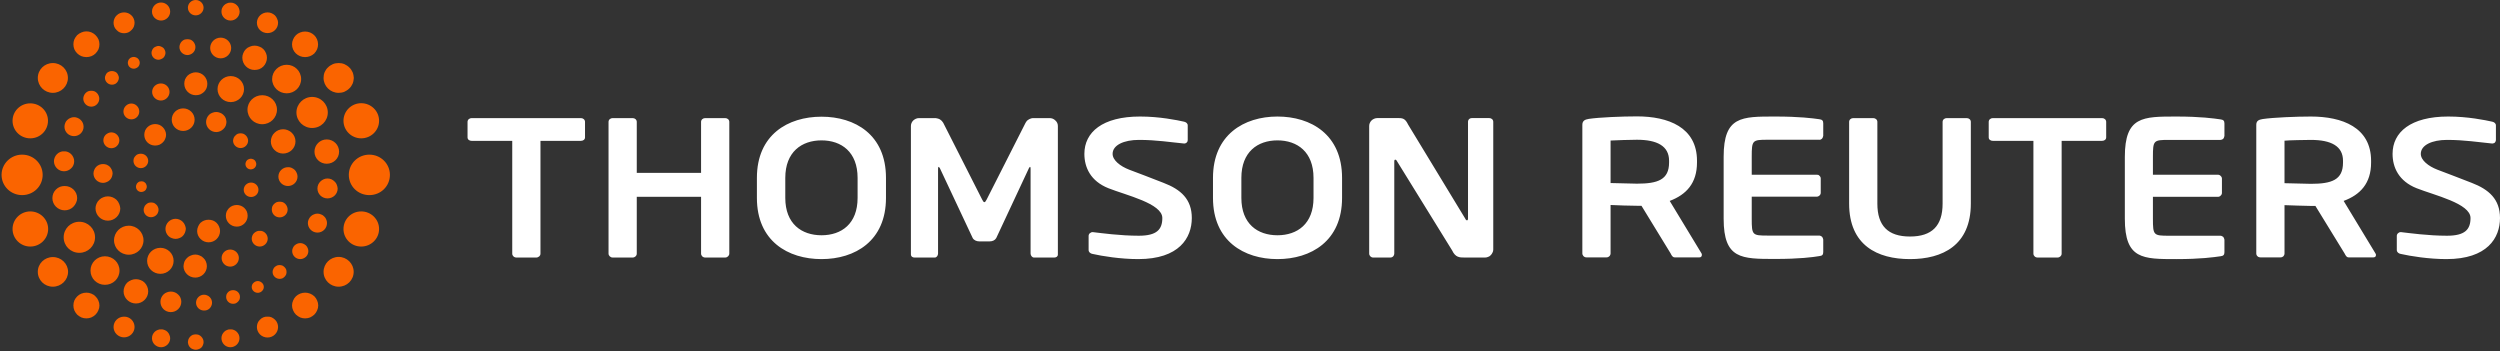 <svg version="1.2" xmlns="http://www.w3.org/2000/svg" viewBox="0 0 1594 224" width="1594" height="224">
	<rect x="0" y="0" width="1594" height="224" fill="#333333" stroke="none"/>
	<title>download (3)-svg</title>
	<style>
		.s0 { fill: #ffffff } 
		.s1 { fill: #fa6400 } 
	</style>
	<g id="Layer">
		<path id="Layer" fill-rule="evenodd" class="s0" d="m1559.9 165.2c-11.4 0-23-1.9-29.2-3.3-1.3-0.2-2.5-1.1-2.5-2.5v-9q0-0.5 0.2-0.9 0.2-0.5 0.6-0.8 0.3-0.3 0.7-0.5 0.5-0.2 1-0.2h0.2c5.2 0.6 17.3 2.3 29.3 2.3 11.5 0 15-4 15-11.3 0-9.3-23.1-14.5-34.4-19-11.3-4.5-15.3-13.2-15.3-21.9 0-13.8 11.5-23.8 35.5-23.8 12.4 0 23.7 2.3 28.1 3.3 1.3 0.3 2.3 1.1 2.3 2.4v9.2q0 0.5-0.2 0.9-0.1 0.4-0.4 0.7-0.3 0.4-0.7 0.5-0.5 0.2-0.9 0.2h-0.3c-8.5-0.8-17.4-2.3-28.7-2.3-9.5 0-16.7 3.3-16.7 8.9 0 4.1 4.9 7.9 10.6 10.1 5.7 2.2 13.3 5 21.9 8.4 10.9 4.2 18 10.4 18 22.4 0 12.7-8.1 26.2-34.1 26.2zm-834.1 0c-11.4 0-23-1.9-29.2-3.3-1.3-0.2-2.5-1.1-2.5-2.5v-9q0-0.5 0.2-0.9 0.2-0.5 0.6-0.8 0.3-0.3 0.8-0.5 0.4-0.2 0.9-0.2h0.2c5.2 0.6 17.3 2.3 29.3 2.3 11.5 0 15-4 15-11.3 0-9.3-23.1-14.5-34.4-19-11.3-4.5-15.3-13.2-15.3-21.9 0-13.8 11.5-23.8 35.5-23.8 12.4 0 23.7 2.3 28.1 3.3 1.3 0.3 2.3 1.1 2.3 2.4v9.2q0 0.5-0.1 0.9-0.2 0.4-0.5 0.7-0.3 0.4-0.7 0.5-0.4 0.2-0.9 0.2h-0.2c-8.6-0.8-17.5-2.3-28.7-2.3-9.6 0-16.8 3.3-16.8 8.9 0 4.1 4.9 7.9 10.6 10.1 5.8 2.2 13.3 5 21.9 8.4 11 4.2 18 10.4 18 22.4 0 12.7-8.1 26.2-34.1 26.2zm225.8-4.1q-0.4 0.9-1.1 1.6-0.7 0.8-1.7 1.1-0.9 0.4-1.9 0.4h-13.1c-3.1 0-5.8 0-7.9-4.5l-35.1-56.8c-0.4-0.8-0.8-1.1-1.2-1.1-0.3 0-0.6 0.3-0.6 1.1v58.8c0 1.3-1 2.5-2.5 2.5h-11c-1.4 0-2.5-1.2-2.5-2.5v-81.4q0-1 0.4-1.9 0.4-0.9 1.1-1.6 0.7-0.7 1.7-1.1 0.9-0.4 1.9-0.4h14c2.7 0 4.1 0.8 5.7 4.1l36.5 60.1c0.3 0.7 0.7 1 1.1 1 0.2 0 0.6-0.3 0.6-1.1v-61.7c0-1.4 1-2.4 2.5-2.4h11.1c1.4 0 2.5 1 2.5 2.4v81.5q0 1-0.5 1.9zm-279.3 3.1h-13.1c-1.1 0-2.1-1.3-2.1-2.5v-54.1c0-0.9-0.1-1.2-0.4-1.2-0.1 0-0.3 0.3-0.6 0.7l-20.9 44.7c-0.8 1.4-2.4 2.1-4.1 2.1h-6.8c-1.6 0-3.3-0.7-4.1-2.1l-21-44.7c-0.3-0.4-0.6-0.7-0.7-0.7-0.2 0-0.4 0.3-0.4 1.2v54.1c0 1.2-0.9 2.5-2 2.5h-13.1c-1.2 0-2.2-0.7-2.2-1.9v-82q0-1 0.4-1.9 0.4-0.9 1.1-1.6 0.8-0.7 1.7-1.1 0.9-0.4 2-0.4h10.6q0.7 0.1 1.4 0.3 0.8 0.2 1.4 0.6 0.6 0.4 1.1 0.9 0.5 0.6 0.9 1.2l24.8 48.9c0.6 1.1 0.9 1.7 1.5 1.7 0.5 0 0.7-0.6 1.4-1.7l24.8-48.9q0.3-0.6 0.8-1.2 0.5-0.5 1.2-0.9 0.6-0.4 1.3-0.6 0.7-0.3 1.5-0.3h10.6q1 0 2 0.4 0.9 0.4 1.6 1.1 0.8 0.7 1.2 1.6 0.4 0.9 0.4 1.9v82c0 1.2-1 1.9-2.2 1.9zm183.4-50.8v12.8c0 27.5-19.8 39-41.2 39-21.3 0-41.1-11.5-41.1-39v-12.8c0-27.5 19.8-39.1 41.1-39.1 21.4 0 41.2 11.5 41.2 39.1zm-18.2 0c0-16.5-10.3-23.9-23-23.9-12.7 0-23 7.4-23 23.9v12.8c0 16.5 10.3 23.8 23 23.8 12.7 0 23-7.3 23-23.8zm-272.6 0v12.8c0 27.5-19.8 39-41.1 39-21.4 0-41.2-11.5-41.2-39v-12.8c0-27.5 19.8-39 41.2-39 21.3 0 41.1 11.4 41.1 39zm-18.1 0c0-16.5-10.3-23.9-23-23.9-12.7 0-23.1 7.4-23.1 23.9v12.8c0 16.5 10.4 23.8 23.1 23.8 12.7 0 23-7.3 23-23.8zm-84.4 50.8h-12.8c-1.5 0-2.6-1.2-2.6-2.5v-36.2h-41v36.2q0 0.5-0.2 1-0.2 0.4-0.6 0.8-0.4 0.3-0.8 0.5-0.5 0.2-1 0.2h-12.8c-1.4 0-2.6-1.2-2.6-2.5v-84c0-1.4 1.2-2.4 2.6-2.4h12.8c1.4 0 2.6 1 2.6 2.4v32.5h41v-32.5c0-1.4 1.2-2.4 2.6-2.4h12.8c1.4 0 2.6 1 2.6 2.4v84c0 1.3-1.2 2.5-2.6 2.5zm877.9-74.4h-25.8v71.9q0 0.5-0.2 1-0.2 0.4-0.6 0.8-0.4 0.3-0.8 0.5-0.5 0.2-1 0.2h-12.8q-0.5 0-1-0.2-0.5-0.2-0.8-0.5-0.4-0.4-0.6-0.8-0.2-0.5-0.2-1v-71.9h-25.9c-1.4 0-2.6-0.8-2.6-2.2v-9.9c0-1.4 1.2-2.4 2.6-2.4h69.7c1.4 0 2.6 1 2.6 2.4v9.9c0 1.4-1.2 2.2-2.6 2.2zm-969.9 0h-25.8v71.9q0 0.5-0.2 1-0.2 0.4-0.6 0.8-0.4 0.3-0.9 0.5-0.4 0.2-0.9 0.2h-12.8q-0.5 0-1-0.2-0.5-0.2-0.8-0.5-0.4-0.4-0.6-0.8-0.2-0.5-0.2-1v-71.9h-25.9c-1.4 0-2.6-0.8-2.6-2.2v-9.9c0-1.4 1.2-2.4 2.6-2.4h69.7c1.4 0 2.6 1 2.6 2.4v9.9c0 1.4-1.2 2.2-2.6 2.2zm847.4 75.4c-20.8 0-38.8-8.8-38.8-35.4v-52.1c0-1.4 1.2-2.4 2.6-2.4h12.8c1.4 0 2.6 1 2.6 2.4v52.1c0 14.2 6.8 21 20.8 21 14 0 20.8-6.8 20.8-21v-52.1c0-1.4 1.2-2.4 2.6-2.4h12.8c1.4 0 2.6 1 2.6 2.4v52.1c0 26.6-18 35.4-38.8 35.4zm154.9-25.7c0 10.5 0.4 10.8 10.2 10.8h32.8q0.5 0 0.9 0.2 0.5 0.2 0.9 0.5 0.3 0.4 0.5 0.8 0.2 0.5 0.3 1v8c0 1.7-0.7 2.4-2.6 2.6-4.2 0.6-12.6 1.8-28 1.8-21.5 0-32.9 0.1-32.9-25.7v-39.5c0-25.8 11.4-25.7 32.9-25.7 15.4 0 23.8 1.2 28 1.8 1.9 0.2 2.6 0.9 2.6 2.6v8q-0.1 0.5-0.3 1-0.2 0.5-0.5 0.8-0.4 0.4-0.9 0.5-0.4 0.2-0.9 0.2h-32.8c-9.8 0-10.2 0.3-10.2 10.8v11.4h41.4q0.5 0 1 0.2 0.5 0.2 0.8 0.6 0.4 0.3 0.6 0.8 0.2 0.4 0.2 0.9v9.1q0 0.5-0.2 0.9-0.2 0.5-0.6 0.8-0.3 0.4-0.8 0.6-0.5 0.2-1 0.2h-41.4zm-255.8 0c0 10.4 0.4 10.7 10.2 10.7h32.8q0.5 0 0.9 0.2 0.5 0.2 0.9 0.5 0.3 0.4 0.5 0.8 0.2 0.5 0.3 1v8c0 1.8-0.7 2.4-2.6 2.6-4.2 0.7-12.6 1.8-28 1.8-21.5 0-32.9 0.1-32.9-25.6v-39.6c0-25.8 11.4-25.6 32.9-25.6 15.4 0 23.8 1.1 28 1.7 1.9 0.2 2.6 0.9 2.6 2.6v8q-0.1 0.5-0.3 1-0.2 0.5-0.5 0.8-0.4 0.4-0.9 0.6-0.4 0.2-0.9 0.1h-32.8c-9.8 0-10.2 0.3-10.2 10.8v11.5h41.4q0.5 0 1 0.1 0.5 0.2 0.8 0.6 0.4 0.3 0.6 0.8 0.2 0.4 0.2 0.9v9.1q0 0.5-0.2 1-0.2 0.4-0.6 0.8-0.3 0.3-0.8 0.5-0.5 0.2-1 0.2h-41.4zm398 23.1c0 0.9-0.5 1.5-1.6 1.5h-15.8c-1.4 0-1.9-1.2-2.6-2.5l-18.6-30.3h-2.9c-3.4 0-13.8-0.4-16.8-0.5v30.8q0 0.5-0.2 1-0.2 0.4-0.5 0.8-0.4 0.3-0.8 0.5-0.5 0.2-1 0.2h-12.9q-0.5 0-1-0.2-0.5-0.1-0.8-0.5-0.4-0.3-0.6-0.8-0.2-0.5-0.2-1v-82c0-2.5 1.5-3.3 4.1-3.7 6.8-1 21.3-1.6 30.7-1.6 20 0 38.4 6.9 38.4 28.2v1.2c0 13.2-6.9 20.5-17.5 24.4l20.3 33.5c0.3 0.4 0.3 0.7 0.3 1zm-21-60.1c0-9.3-7.5-13.3-20.5-13.3-2.7 0-14.5 0.2-16.8 0.5v27.1c2.1 0.1 14.6 0.4 16.8 0.4 13.3 0 20.5-2.5 20.5-13.5zm-408.8 60.1c0 0.8-0.5 1.5-1.5 1.5h-15.8c-1.4 0-2-1.3-2.6-2.5l-18.6-30.4h-2.9c-3.4 0-13.9-0.3-16.8-0.5v30.9q0 0.5-0.2 0.9-0.2 0.5-0.5 0.8-0.4 0.4-0.9 0.6-0.4 0.2-0.9 0.2h-13q-0.5 0-0.9-0.2-0.5-0.2-0.9-0.6-0.3-0.3-0.5-0.8-0.2-0.4-0.2-0.9v-82c0-2.5 1.5-3.4 4.1-3.8 6.8-1 21.2-1.6 30.7-1.6 19.9 0 38.3 6.9 38.3 28.3v1.1c0 13.2-6.8 20.5-17.4 24.5l20.3 33.5c0.2 0.3 0.2 0.7 0.2 1zm-20.9-60.1c0-9.4-7.6-13.4-20.5-13.4-2.7 0-14.5 0.3-16.8 0.5v27.1c2 0.1 14.6 0.4 16.8 0.4 13.3 0 20.5-2.5 20.5-13.5z"/>
		<path id="Layer" fill-rule="evenodd" class="s1" d="m230.3 157.2c-6.3 0-11.3-5-11.3-11.2 0-6.2 5-11.2 11.3-11.2 6.3 0 11.4 5 11.4 11.2 0 6.2-5.1 11.2-11.4 11.2zm-4.8 16.1c0-5.2-4.3-9.5-9.6-9.5-5.3 0-9.6 4.3-9.6 9.5 0 5.3 4.3 9.5 9.6 9.5 5.3 0 9.6-4.2 9.6-9.5zm-30.9 13.3q-1.7 0-3.2 0.6-1.5 0.6-2.7 1.7-1.2 1.2-1.8 2.7-0.7 1.5-0.7 3.2 0 1.6 0.7 3.1 0.6 1.5 1.8 2.7 1.2 1.1 2.7 1.8 1.5 0.6 3.1 0.6 1.7 0 3.2-0.6 1.5-0.7 2.7-1.8 1.2-1.2 1.8-2.7 0.7-1.5 0.7-3.1 0-1.7-0.7-3.2-0.6-1.5-1.8-2.7-1.2-1.1-2.7-1.7c-1-0.4-2.1-0.6-3.1-0.6zm-24 15.3q-1.4-0.1-2.6 0.4-1.3 0.5-2.2 1.5-1 0.9-1.5 2.1-0.5 1.3-0.5 2.6c0 3.7 3 6.7 6.8 6.7 3.7 0 6.7-3 6.7-6.7q0-1.3-0.5-2.5-0.5-1.3-1.5-2.2-0.9-0.9-2.2-1.5-1.2-0.5-2.5-0.4zm-23.7 8.1q-1.1-0.1-2.2 0.4-1 0.4-1.8 1.2-0.8 0.8-1.3 1.9-0.4 1-0.4 2.1c0 3.2 2.5 5.8 5.7 5.8 3.2 0 5.8-2.6 5.8-5.7q0-1.2-0.4-2.2-0.5-1.1-1.3-1.9-0.8-0.8-1.8-1.2-1.1-0.5-2.3-0.4zm-22.1 3.2q-0.9 0-1.9 0.3-0.9 0.4-1.6 1.1-0.7 0.7-1.1 1.6-0.3 0.9-0.4 1.9 0.1 1 0.4 1.9 0.4 0.9 1.1 1.6 0.7 0.7 1.6 1 1 0.4 1.9 0.4 1 0 1.9-0.4 1-0.3 1.7-1 0.7-0.7 1-1.6 0.4-0.9 0.4-1.9 0-1-0.4-1.9-0.4-0.9-1.1-1.6-0.7-0.7-1.6-1.1-0.9-0.3-1.9-0.3zm-22.1-3.2q-1.1-0.1-2.2 0.4-1.1 0.4-1.9 1.2-0.8 0.8-1.3 1.9-0.4 1-0.4 2.2c0 3.1 2.6 5.7 5.8 5.7 3.2 0 5.8-2.6 5.8-5.7q0-1.2-0.5-2.2-0.4-1.1-1.2-1.9-0.8-0.8-1.9-1.2-1.1-0.5-2.2-0.4zm-23.6-8.1c-3.7 0-6.7 2.9-6.7 6.6 0 3.6 3 6.6 6.7 6.6 3.7 0 6.7-3 6.7-6.6 0-3.7-3-6.7-6.7-6.6zm-24-15.3q-1.7 0-3.2 0.6-1.5 0.6-2.7 1.8-1.1 1.1-1.8 2.6-0.6 1.5-0.6 3.2 0 1.6 0.6 3.1 0.7 1.5 1.8 2.7 1.2 1.1 2.7 1.8 1.5 0.6 3.2 0.6 1.6 0 3.1-0.6 1.6-0.7 2.7-1.8 1.2-1.2 1.8-2.7 0.7-1.5 0.7-3.1 0-1.7-0.7-3.2-0.6-1.5-1.8-2.6-1.1-1.2-2.7-1.8-1.5-0.6-3.1-0.6zm-11.7-13.3c0-5.2-4.4-9.4-9.7-9.4-5.3 0-9.6 4.2-9.6 9.4 0 5.3 4.3 9.5 9.6 9.5 5.3 0 9.7-4.2 9.7-9.5zm-12.7-27.3c0-6.2-5.1-11.2-11.4-11.2-6.2 0-11.3 5-11.3 11.2 0 6.2 5.1 11.2 11.3 11.2 6.3 0 11.4-5 11.4-11.2zm-3.5-34.5c0-7.1-5.8-12.9-13.1-12.9-7.2 0-13.1 5.8-13.1 12.9 0 7.2 5.9 12.9 13.1 12.9 7.3 0 13.1-5.7 13.1-12.9zm3.4-34.5c0-6.1-5-11.1-11.3-11.1-6.3 0-11.3 5-11.3 11.1 0 6.2 5 11.2 11.3 11.2 6.3 0 11.3-5 11.3-11.2zm12.7-27.3c0-5.3-4.3-9.5-9.6-9.5-5.3 0-9.6 4.2-9.6 9.5 0 5.2 4.3 9.5 9.6 9.5 5.3 0 9.6-4.3 9.6-9.5zm11.8-29.7q-1.7 0-3.2 0.7-1.5 0.6-2.7 1.7-1.1 1.2-1.8 2.7-0.6 1.5-0.6 3.1 0 1.7 0.6 3.2 0.7 1.5 1.8 2.6 1.2 1.2 2.7 1.8 1.5 0.6 3.2 0.6 1.6 0 3.2-0.6 1.5-0.6 2.6-1.7 1.2-1.2 1.9-2.7 0.6-1.5 0.6-3.2 0-1.6-0.6-3.1-0.7-1.5-1.9-2.7-1.1-1.1-2.7-1.8-1.5-0.6-3.1-0.6zm24-12.1q-1.3 0-2.6 0.5-1.2 0.5-2.1 1.4-1 0.9-1.5 2.2-0.5 1.2-0.5 2.5 0 1.3 0.5 2.6 0.5 1.2 1.5 2.1 0.9 1 2.1 1.5 1.3 0.5 2.6 0.5 1.3 0 2.6-0.5 1.2-0.5 2.1-1.5 1-0.9 1.5-2.1 0.5-1.3 0.5-2.6 0-1.3-0.5-2.5-0.5-1.3-1.5-2.2-0.9-0.9-2.1-1.4-1.3-0.5-2.6-0.5zm23.6-6.3c-3.2 0-5.8 2.6-5.8 5.8 0 3.1 2.6 5.7 5.8 5.7 3.2 0 5.8-2.6 5.8-5.7 0-3.2-2.6-5.8-5.8-5.8zm22.1-1.6c-2.8 0-5 2.2-5 4.9 0 2.7 2.2 4.9 5 4.9 2.7 0 5-2.2 5-4.9 0-2.7-2.3-4.9-5-4.9zm22.2 1.7q-1.2-0.1-2.2 0.4-1.1 0.4-1.9 1.2-0.8 0.8-1.3 1.9-0.4 1-0.4 2.2c0 3.1 2.6 5.7 5.8 5.7 3.2 0 5.8-2.6 5.8-5.7q-0.1-1.2-0.5-2.2-0.4-1.1-1.3-1.9-0.8-0.8-1.8-1.2-1.1-0.5-2.2-0.4zm23.6 6.2c-3.8 0-6.8 3-6.8 6.6 0 3.7 3 6.6 6.8 6.6 3.7 0 6.7-2.9 6.7-6.6q0-1.3-0.6-2.5-0.5-1.3-1.4-2.2-1-0.9-2.2-1.4-1.2-0.5-2.5-0.5zm23.9 12.2q-1.6 0-3.1 0.6-1.6 0.6-2.7 1.7-1.2 1.2-1.8 2.7-0.7 1.5-0.7 3.2c0 4.5 3.7 8.1 8.3 8.1q1.7 0 3.2-0.6 1.5-0.6 2.7-1.7 1.1-1.2 1.8-2.7 0.6-1.5 0.6-3.1c0-4.6-3.7-8.2-8.3-8.2zm21.4 20.1c-1.2 0-2.5 0.2-3.7 0.7-1.1 0.5-2.2 1.2-3.1 2.1-0.9 0.8-1.6 1.9-2.1 3-0.5 1.2-0.7 2.4-0.7 3.7 0 5.2 4.3 9.5 9.6 9.5 1.3 0 2.5-0.2 3.7-0.7 1.1-0.5 2.2-1.2 3.1-2.1 0.9-0.8 1.6-1.9 2.1-3 0.5-1.2 0.7-2.4 0.8-3.7-0.1-1.3-0.3-2.5-0.8-3.7-0.5-1.1-1.2-2.2-2.1-3-0.9-0.9-2-1.6-3.1-2.1-1.2-0.5-2.4-0.7-3.7-0.7zm25.8 36.8c0-6.2-5.1-11.2-11.4-11.2-6.2 0-11.3 5-11.3 11.2 0 6.2 5.1 11.2 11.3 11.2 6.3 0 11.4-5 11.4-11.2zm-63.4 51.6q-1 0-1.9 0.3-0.9 0.4-1.6 1.1-0.8 0.7-1.2 1.7-0.3 0.9-0.3 1.9c0 2.8 2.2 5 5 5 2.8 0 5.1-2.2 5.1-5q0-1-0.4-1.9-0.4-1-1.1-1.7-0.7-0.7-1.6-1.1-1-0.3-2-0.3zm-12.7 18.6q-1-0.1-1.9 0.3-0.9 0.4-1.7 1.1-0.7 0.7-1.1 1.6-0.4 1-0.4 2c0 2.7 2.3 5 5.1 5 2.8 0 5.1-2.3 5.1-5q0-1-0.4-2-0.4-0.9-1.1-1.6-0.7-0.7-1.6-1.1-1-0.4-2-0.3zm-18.8 11.9c-3.1 0-5.5 2.4-5.5 5.4 0 3 2.4 5.5 5.5 5.5 3 0 5.5-2.5 5.5-5.5 0-3-2.5-5.4-5.5-5.4zm-22.3 3.2q-1.5 0-2.8 0.6-1.4 0.5-2.5 1.6-1 1-1.6 2.3-0.5 1.4-0.6 2.9c0 4 3.4 7.3 7.5 7.3 4.1 0 7.4-3.3 7.4-7.3q0-1.5-0.6-2.9-0.5-1.3-1.6-2.3-1-1.1-2.4-1.6c-0.9-0.4-1.8-0.6-2.8-0.6zm-13.8 4c0-4.6-3.8-8.3-8.4-8.3-4.7 0-8.5 3.7-8.5 8.3 0 4.6 3.8 8.3 8.5 8.3 4.6 0 8.4-3.7 8.4-8.3zm-19.2-13.1c0-5.1-4.2-9.3-9.4-9.3-5.2 0-9.4 4.2-9.4 9.3 0 5.1 4.2 9.2 9.4 9.2 5.2 0 9.4-4.1 9.4-9.2zm-22.7-28q-1.6 0-3 0.6-1.4 0.5-2.5 1.6-1.2 1.1-1.8 2.6-0.6 1.4-0.6 2.9c0 4.3 3.5 7.8 7.9 7.8 4.3 0 7.9-3.5 7.9-7.8q-0.1-1.5-0.7-2.9-0.6-1.5-1.7-2.6-1.1-1-2.5-1.6c-1-0.4-2-0.6-3-0.6zm-3.1-20.6q-1.2 0-2.3 0.4-1.2 0.5-2 1.3-0.9 0.9-1.3 2-0.5 1.1-0.5 2.3c0 3.3 2.7 6 6.1 6q1.2 0 2.3-0.5 1.1-0.4 2-1.3 0.8-0.8 1.3-1.9 0.4-1.1 0.5-2.3 0-1.2-0.5-2.3-0.5-1.1-1.3-2-0.9-0.8-2-1.3-1.1-0.4-2.3-0.4zm5.3-20.2q-1 0-1.9 0.4-0.9 0.4-1.7 1.1-0.7 0.7-1.1 1.6-0.4 1-0.4 2c0 2.7 2.3 5 5.1 5q1 0 2-0.4 0.9-0.3 1.6-1.1 0.8-0.7 1.1-1.6 0.4-0.9 0.4-1.9 0-1-0.4-2-0.4-0.9-1.1-1.6-0.7-0.7-1.6-1.1-1-0.4-2-0.4zm12.7-18.4q-1 0-1.9 0.4-0.9 0.4-1.6 1.1-0.7 0.7-1.1 1.6-0.4 1-0.4 2c0 2.7 2.2 5 5.1 5 2.8 0 5-2.3 5-5q0-1-0.4-2-0.4-0.9-1.1-1.6-0.7-0.7-1.6-1.1-0.9-0.4-2-0.4zm18.9-12.8c-3.1 0-5.6 2.4-5.6 5.4 0 3 2.5 5.5 5.6 5.5 3 0 5.5-2.5 5.5-5.5 0-3-2.5-5.4-5.5-5.4zm22.2-7.1q-1.4 0-2.8 0.6-1.3 0.5-2.4 1.5-1 1.1-1.6 2.4-0.5 1.3-0.5 2.8c0 4 3.3 7.3 7.3 7.3q1.5 0 2.9-0.5 1.3-0.6 2.4-1.6 1-1 1.6-2.4 0.5-1.3 0.5-2.8c0-4-3.3-7.3-7.4-7.3zm30.8 10.7c0-4.6-3.8-8.3-8.5-8.3-4.6 0-8.4 3.7-8.4 8.3 0 4.6 3.8 8.3 8.4 8.3 4.7 0 8.5-3.7 8.5-8.3zm21 13.1c0-5.1-4.2-9.2-9.4-9.2-5.2 0-9.4 4.1-9.4 9.2 0 5.2 4.2 9.3 9.4 9.3 5.2 0 9.4-4.1 9.4-9.3zm3.9 12.5q-1.5 0-3 0.6-1.4 0.6-2.5 1.7-1.1 1-1.7 2.5-0.6 1.4-0.6 3c0 4.2 3.5 7.7 7.8 7.7 4.4 0 7.9-3.5 7.9-7.7q0-1.6-0.6-3-0.6-1.4-1.7-2.5-1.1-1.1-2.6-1.7-1.4-0.6-3-0.6zm-20.4 34c-2.6 0-4.7 2.1-4.7 4.6 0 2.6 2.1 4.6 4.7 4.6 2.6 0 4.7-2 4.7-4.6 0-2.5-2.1-4.6-4.7-4.6zm-9.1 14.3q-1.4 0-2.7 0.5-1.3 0.5-2.3 1.5-0.9 1-1.5 2.2-0.5 1.3-0.5 2.7c0 3.8 3.1 6.9 7 6.9 3.8 0 6.9-3.1 6.9-6.9q0-1.4-0.5-2.7-0.5-1.2-1.5-2.2-1-1-2.3-1.5-1.3-0.5-2.6-0.5zm-18 9.4q-1.5 0-2.8 0.5-1.3 0.5-2.4 1.5-1 1.1-1.5 2.4-0.6 1.3-0.6 2.8c0 3.9 3.3 7.2 7.3 7.2 4 0 7.3-3.2 7.3-7.2q0-1.5-0.6-2.8-0.5-1.3-1.6-2.4-1-1-2.3-1.5-1.4-0.5-2.8-0.5zm-21-0.6q-1.3 0-2.5 0.5-1.2 0.5-2.1 1.4-0.9 0.9-1.4 2.1-0.5 1.1-0.5 2.4 0 1.3 0.5 2.5 0.5 1.2 1.4 2.1 0.9 0.9 2.1 1.3 1.2 0.5 2.5 0.5 1.2 0 2.4-0.5 1.2-0.4 2.1-1.3 0.9-0.9 1.4-2.1 0.5-1.2 0.6-2.5-0.1-1.3-0.6-2.4-0.5-1.2-1.4-2.1-0.9-0.9-2.1-1.4-1.2-0.5-2.4-0.5zm-15.7-10.4q-0.9 0-1.8 0.3-0.8 0.4-1.5 1.1-0.7 0.6-1 1.5-0.4 0.8-0.4 1.8c0 2.6 2.1 4.7 4.7 4.7q1 0 1.9-0.4 0.8-0.3 1.5-1 0.7-0.6 1-1.5 0.4-0.9 0.4-1.8 0-1-0.4-1.8-0.3-0.9-1-1.5-0.7-0.7-1.5-1.1-0.9-0.3-1.9-0.3zm-6.2-13.5q-0.6 0-1.3 0.2-0.6 0.3-1.1 0.8-0.5 0.4-0.7 1.1-0.3 0.6-0.3 1.3c0 1.9 1.5 3.4 3.4 3.4q0.7 0 1.4-0.3 0.6-0.2 1.1-0.7 0.5-0.5 0.7-1.1 0.3-0.6 0.3-1.3 0-0.7-0.3-1.3-0.2-0.7-0.7-1.1-0.5-0.5-1.1-0.8-0.7-0.2-1.4-0.2zm-0.3-17.6q-0.9 0-1.8 0.3-0.9 0.3-1.5 1-0.7 0.7-1.1 1.5-0.3 0.9-0.3 1.8c0 2.5 2.1 4.6 4.7 4.6 2.6 0 4.7-2.1 4.7-4.6 0-2.6-2.1-4.6-4.7-4.6zm9.1-18.9q-1.3 0-2.6 0.5-1.3 0.5-2.3 1.5-1 1-1.5 2.2-0.5 1.3-0.5 2.7c0 3.8 3.1 6.8 6.9 6.8q1.4 0 2.7-0.5 1.2-0.5 2.2-1.5 1-0.9 1.5-2.2 0.6-1.3 0.6-2.6 0-1.4-0.6-2.7-0.5-1.2-1.5-2.2-1-1-2.2-1.5-1.3-0.5-2.7-0.5zm17.9-10c-4.1 0-7.3 3.2-7.3 7.2 0 4 3.2 7.2 7.3 7.2 4 0 7.3-3.2 7.3-7.2 0-4-3.3-7.2-7.3-7.2zm21.1 2.3q-1.3 0-2.5 0.5-1.2 0.4-2.1 1.3-0.9 0.9-1.4 2.1-0.5 1.2-0.5 2.5c0 3.5 2.9 6.4 6.5 6.4q1.2 0 2.4-0.5 1.2-0.5 2.1-1.4 1-0.9 1.5-2.1 0.4-1.1 0.5-2.4-0.1-1.3-0.5-2.5-0.5-1.2-1.5-2.1-0.9-0.9-2.1-1.3-1.2-0.5-2.4-0.5zm15.5 13.6q-0.9 0-1.8 0.3-0.9 0.4-1.5 1.1-0.7 0.6-1.1 1.5-0.3 0.8-0.4 1.8c0 2.6 2.2 4.7 4.8 4.7 2.6 0 4.8-2.1 4.8-4.7q0-1-0.4-1.8-0.4-0.9-1-1.5-0.7-0.7-1.6-1.1-0.9-0.3-1.8-0.3zm6.5 16.2q-0.6 0-1.3 0.3-0.6 0.2-1.1 0.7-0.5 0.5-0.7 1.1-0.3 0.6-0.3 1.3c0 1.9 1.5 3.4 3.4 3.4 1.9 0 3.5-1.5 3.5-3.4q0-0.7-0.3-1.3-0.2-0.6-0.7-1.1-0.5-0.5-1.1-0.7-0.7-0.3-1.4-0.3zm23.7 5.4c-3.4 0-6.1 2.7-6.1 6 0 3.3 2.7 6 6.1 6 3.4 0 6.1-2.7 6.1-6q0-1.2-0.5-2.3-0.5-1.2-1.3-2-0.9-0.8-2-1.3-1.1-0.5-2.3-0.4zm25.2 7.2q-1.3 0-2.4 0.5-1.2 0.5-2.1 1.4-0.9 0.9-1.4 2-0.5 1.2-0.5 2.5c0 3.5 2.9 6.3 6.4 6.3 3.6 0 6.5-2.8 6.5-6.3q-0.1-1.3-0.6-2.5-0.4-1.1-1.4-2-0.9-0.9-2-1.4-1.2-0.5-2.5-0.5zm-6.4 22.4q-1.2 0-2.3 0.5-1.1 0.4-2 1.3-0.8 0.8-1.3 1.9-0.5 1.1-0.5 2.3c0 3.4 2.8 6.1 6.1 6.1 3.4 0 6.1-2.7 6.1-6.1q0-1.2-0.5-2.3-0.4-1.1-1.3-1.9-0.8-0.9-2-1.3-1.1-0.5-2.3-0.5zm-10.9 18.8q-1.1 0-2 0.4-0.9 0.4-1.7 1.1-0.7 0.7-1.1 1.7-0.4 0.9-0.4 1.9c0 2.8 2.3 5.1 5.1 5.1q1.1 0 2-0.4 0.9-0.4 1.7-1.1 0.7-0.7 1.1-1.6 0.4-1 0.4-2 0-1-0.4-1.9-0.4-1-1.1-1.7-0.8-0.7-1.7-1.1-0.9-0.4-1.9-0.4zm-13.2 14q-0.9 0-1.7 0.3-0.8 0.4-1.5 1-0.6 0.6-0.9 1.4-0.4 0.8-0.4 1.7c0 2.4 2 4.4 4.5 4.4q0.8 0 1.7-0.3 0.8-0.4 1.4-1 0.6-0.6 1-1.4 0.3-0.8 0.3-1.7 0-0.9-0.3-1.7-0.4-0.8-1-1.4-0.6-0.6-1.4-1-0.9-0.3-1.7-0.3zm-13.9 10.2q-0.8 0-1.5 0.3-0.7 0.3-1.2 0.8-0.6 0.5-0.9 1.2-0.3 0.7-0.3 1.5c0 2 1.7 3.7 3.9 3.7q0.7 0 1.4-0.3 0.7-0.2 1.2-0.8 0.6-0.5 0.9-1.2 0.3-0.7 0.3-1.4 0-0.8-0.3-1.5-0.3-0.7-0.9-1.2-0.5-0.5-1.2-0.8-0.7-0.3-1.4-0.3zm-15.8 5.8q-0.9 0-1.7 0.3-0.8 0.3-1.4 0.9-0.6 0.6-1 1.4-0.3 0.9-0.3 1.7c0 2.4 1.9 4.4 4.4 4.4q0.9 0 1.7-0.3 0.8-0.4 1.4-1 0.6-0.6 1-1.4 0.3-0.8 0.3-1.7c0-2.4-1.9-4.3-4.4-4.3zm-18.5 2.9q-1 0-2 0.4-0.9 0.4-1.6 1.1-0.7 0.7-1.1 1.6-0.4 1-0.4 2c0 2.8 2.3 5 5.1 5q1 0 1.9-0.3 1-0.4 1.7-1.1 0.7-0.7 1.1-1.7 0.4-0.9 0.4-1.9 0-1-0.4-2-0.4-0.9-1.1-1.6-0.7-0.7-1.7-1.1-0.9-0.4-1.9-0.4zm-21.2-2q-1.3 0-2.5 0.5-1.2 0.4-2.2 1.4-0.9 0.9-1.4 2.1-0.5 1.2-0.5 2.5c0 3.7 2.9 6.6 6.6 6.6 3.7 0 6.7-2.9 6.7-6.6q0-1.3-0.5-2.5-0.5-1.2-1.5-2.1-0.9-0.9-2.1-1.4-1.3-0.5-2.6-0.5zm-22.2-7.9q-1.6 0-3 0.6-1.5 0.6-2.6 1.6-1.1 1.1-1.7 2.6-0.6 1.4-0.6 3c0 4.2 3.5 7.7 7.9 7.7 4.3 0 7.8-3.5 7.8-7.7q0-1.6-0.6-3-0.6-1.5-1.7-2.6-1.1-1.1-2.5-1.6-1.5-0.6-3-0.6zm-10.5-5.5c0-5-4.1-9.1-9.3-9.1-5.1 0-9.2 4.1-9.2 9.1 0 5.1 4.1 9.1 9.2 9.1 5.2 0 9.3-4 9.3-9.1zm-15.6-21.2c0-5.5-4.5-9.9-10-9.9-5.6 0-10 4.4-10 9.9 0 5.5 4.4 9.9 10 9.9 5.5 0 10-4.4 10-9.9zm-19.3-32.7q-1.6 0-3 0.5-1.5 0.6-2.6 1.7-1.1 1.1-1.7 2.5-0.6 1.5-0.6 3c0 4.3 3.5 7.8 7.9 7.8q1.5 0 3-0.6 1.4-0.6 2.5-1.7 1.1-1.1 1.7-2.5 0.7-1.4 0.7-3c0-4.3-3.6-7.7-7.9-7.7zm-0.5-22.1q-1.2-0.1-2.4 0.4-1.2 0.5-2.1 1.4-0.9 0.9-1.4 2.1-0.5 1.1-0.5 2.4c0 3.5 2.9 6.4 6.4 6.4q1.3 0 2.5-0.5 1.2-0.5 2.1-1.4 0.9-0.8 1.4-2 0.5-1.2 0.5-2.5 0-1.3-0.5-2.4-0.5-1.2-1.4-2.1-0.9-0.9-2.1-1.4-1.2-0.5-2.5-0.4zm6.4-21.8q-1.2 0-2.3 0.5-1.1 0.4-2 1.3-0.9 0.8-1.3 1.9-0.5 1.2-0.5 2.4c0 3.3 2.7 6 6.1 6 3.4 0 6.1-2.7 6.1-6q0-1.2-0.5-2.4-0.5-1.1-1.3-1.9-0.9-0.9-2-1.3-1.1-0.5-2.3-0.5zm11-16.8q-1-0.1-2 0.3-0.9 0.4-1.6 1.1-0.7 0.7-1.1 1.7-0.4 0.9-0.4 1.9c0 2.8 2.3 5.1 5.1 5.1q1 0 2-0.4 0.9-0.4 1.6-1.1 0.7-0.7 1.1-1.6 0.4-1 0.4-2 0-1-0.4-1.9-0.4-1-1.1-1.7-0.7-0.7-1.6-1.1-1-0.4-2-0.3zm13.2-12.6q-0.9 0-1.7 0.3-0.8 0.3-1.5 0.9-0.6 0.7-0.9 1.5-0.4 0.8-0.4 1.6c0 2.4 2 4.4 4.5 4.4q0.8 0 1.6-0.3 0.9-0.3 1.5-1 0.6-0.6 0.9-1.4 0.4-0.8 0.4-1.7 0-0.8-0.4-1.6-0.3-0.8-0.9-1.5-0.6-0.6-1.5-0.9-0.8-0.3-1.6-0.3zm13.9-9q-0.8 0-1.5 0.3-0.7 0.2-1.2 0.8-0.6 0.5-0.8 1.2-0.3 0.7-0.3 1.4 0 0.8 0.3 1.5 0.2 0.7 0.8 1.2 0.5 0.5 1.2 0.8 0.7 0.3 1.5 0.3 0.7 0 1.4-0.3 0.7-0.3 1.3-0.8 0.5-0.5 0.8-1.2 0.3-0.7 0.3-1.5 0-0.7-0.3-1.4-0.3-0.7-0.8-1.2-0.6-0.6-1.3-0.8-0.7-0.3-1.4-0.3zm15.7-7q-0.8 0-1.6 0.4-0.9 0.3-1.5 0.9-0.6 0.6-0.9 1.4-0.4 0.8-0.4 1.7c0 2.4 2 4.4 4.4 4.4q0.9 0 1.7-0.4 0.8-0.3 1.5-0.9 0.6-0.6 0.9-1.4 0.4-0.8 0.4-1.7 0-0.9-0.4-1.7-0.3-0.8-0.9-1.4-0.7-0.6-1.5-0.9-0.8-0.4-1.7-0.4zm18.5-4.3q-1 0-2 0.3-0.9 0.4-1.6 1.1-0.7 0.7-1.1 1.7-0.4 0.9-0.4 1.9c0 2.8 2.3 5.1 5.1 5.1q1 0 1.9-0.4 1-0.4 1.7-1.1 0.7-0.7 1.1-1.6 0.4-1 0.4-2 0-1-0.4-1.9-0.4-1-1.1-1.7-0.7-0.7-1.6-1.1-1-0.3-2-0.3zm21.2-1c-3.7 0-6.7 3-6.7 6.6 0 3.6 3 6.6 6.7 6.6 3.7 0 6.7-3 6.7-6.6 0-3.6-3-6.6-6.7-6.6zm21.6 5.1q-1.5 0-2.9 0.6-1.5 0.5-2.6 1.6-1.1 1.1-1.7 2.6-0.6 1.4-0.6 2.9c0 4.3 3.5 7.8 7.8 7.8q1.6 0 3-0.5 1.5-0.6 2.6-1.7 1.1-1.1 1.7-2.6 0.6-1.4 0.6-3 0-1.5-0.6-2.9-0.6-1.5-1.7-2.6-1.1-1.1-2.6-1.6-1.4-0.6-3-0.6zm29.7 21.3c0-5-4.1-9.1-9.2-9.1-5.1 0-9.3 4.1-9.3 9.1 0 5.1 4.2 9.1 9.3 9.1 5.1 0 9.2-4 9.2-9.1zm17 21.3c0-5.4-4.4-9.9-10-9.9-5.5 0-10 4.5-10 9.9 0 5.5 4.5 9.9 10 9.9 5.6 0 10-4.4 10-9.9zm-0.7 17.2c-4.3 0-7.8 3.5-7.8 7.8 0 4.3 3.5 7.7 7.8 7.7 4.4 0 7.9-3.4 7.9-7.7 0-4.3-3.5-7.8-7.9-7.8zm40.3 22.6c0-7.1-5.8-12.9-13.1-12.9-7.3 0-13.1 5.8-13.1 12.9 0 7.2 5.8 12.9 13.1 12.9 7.3 0 13.1-5.7 13.1-12.9z"/>
	</g>
</svg>